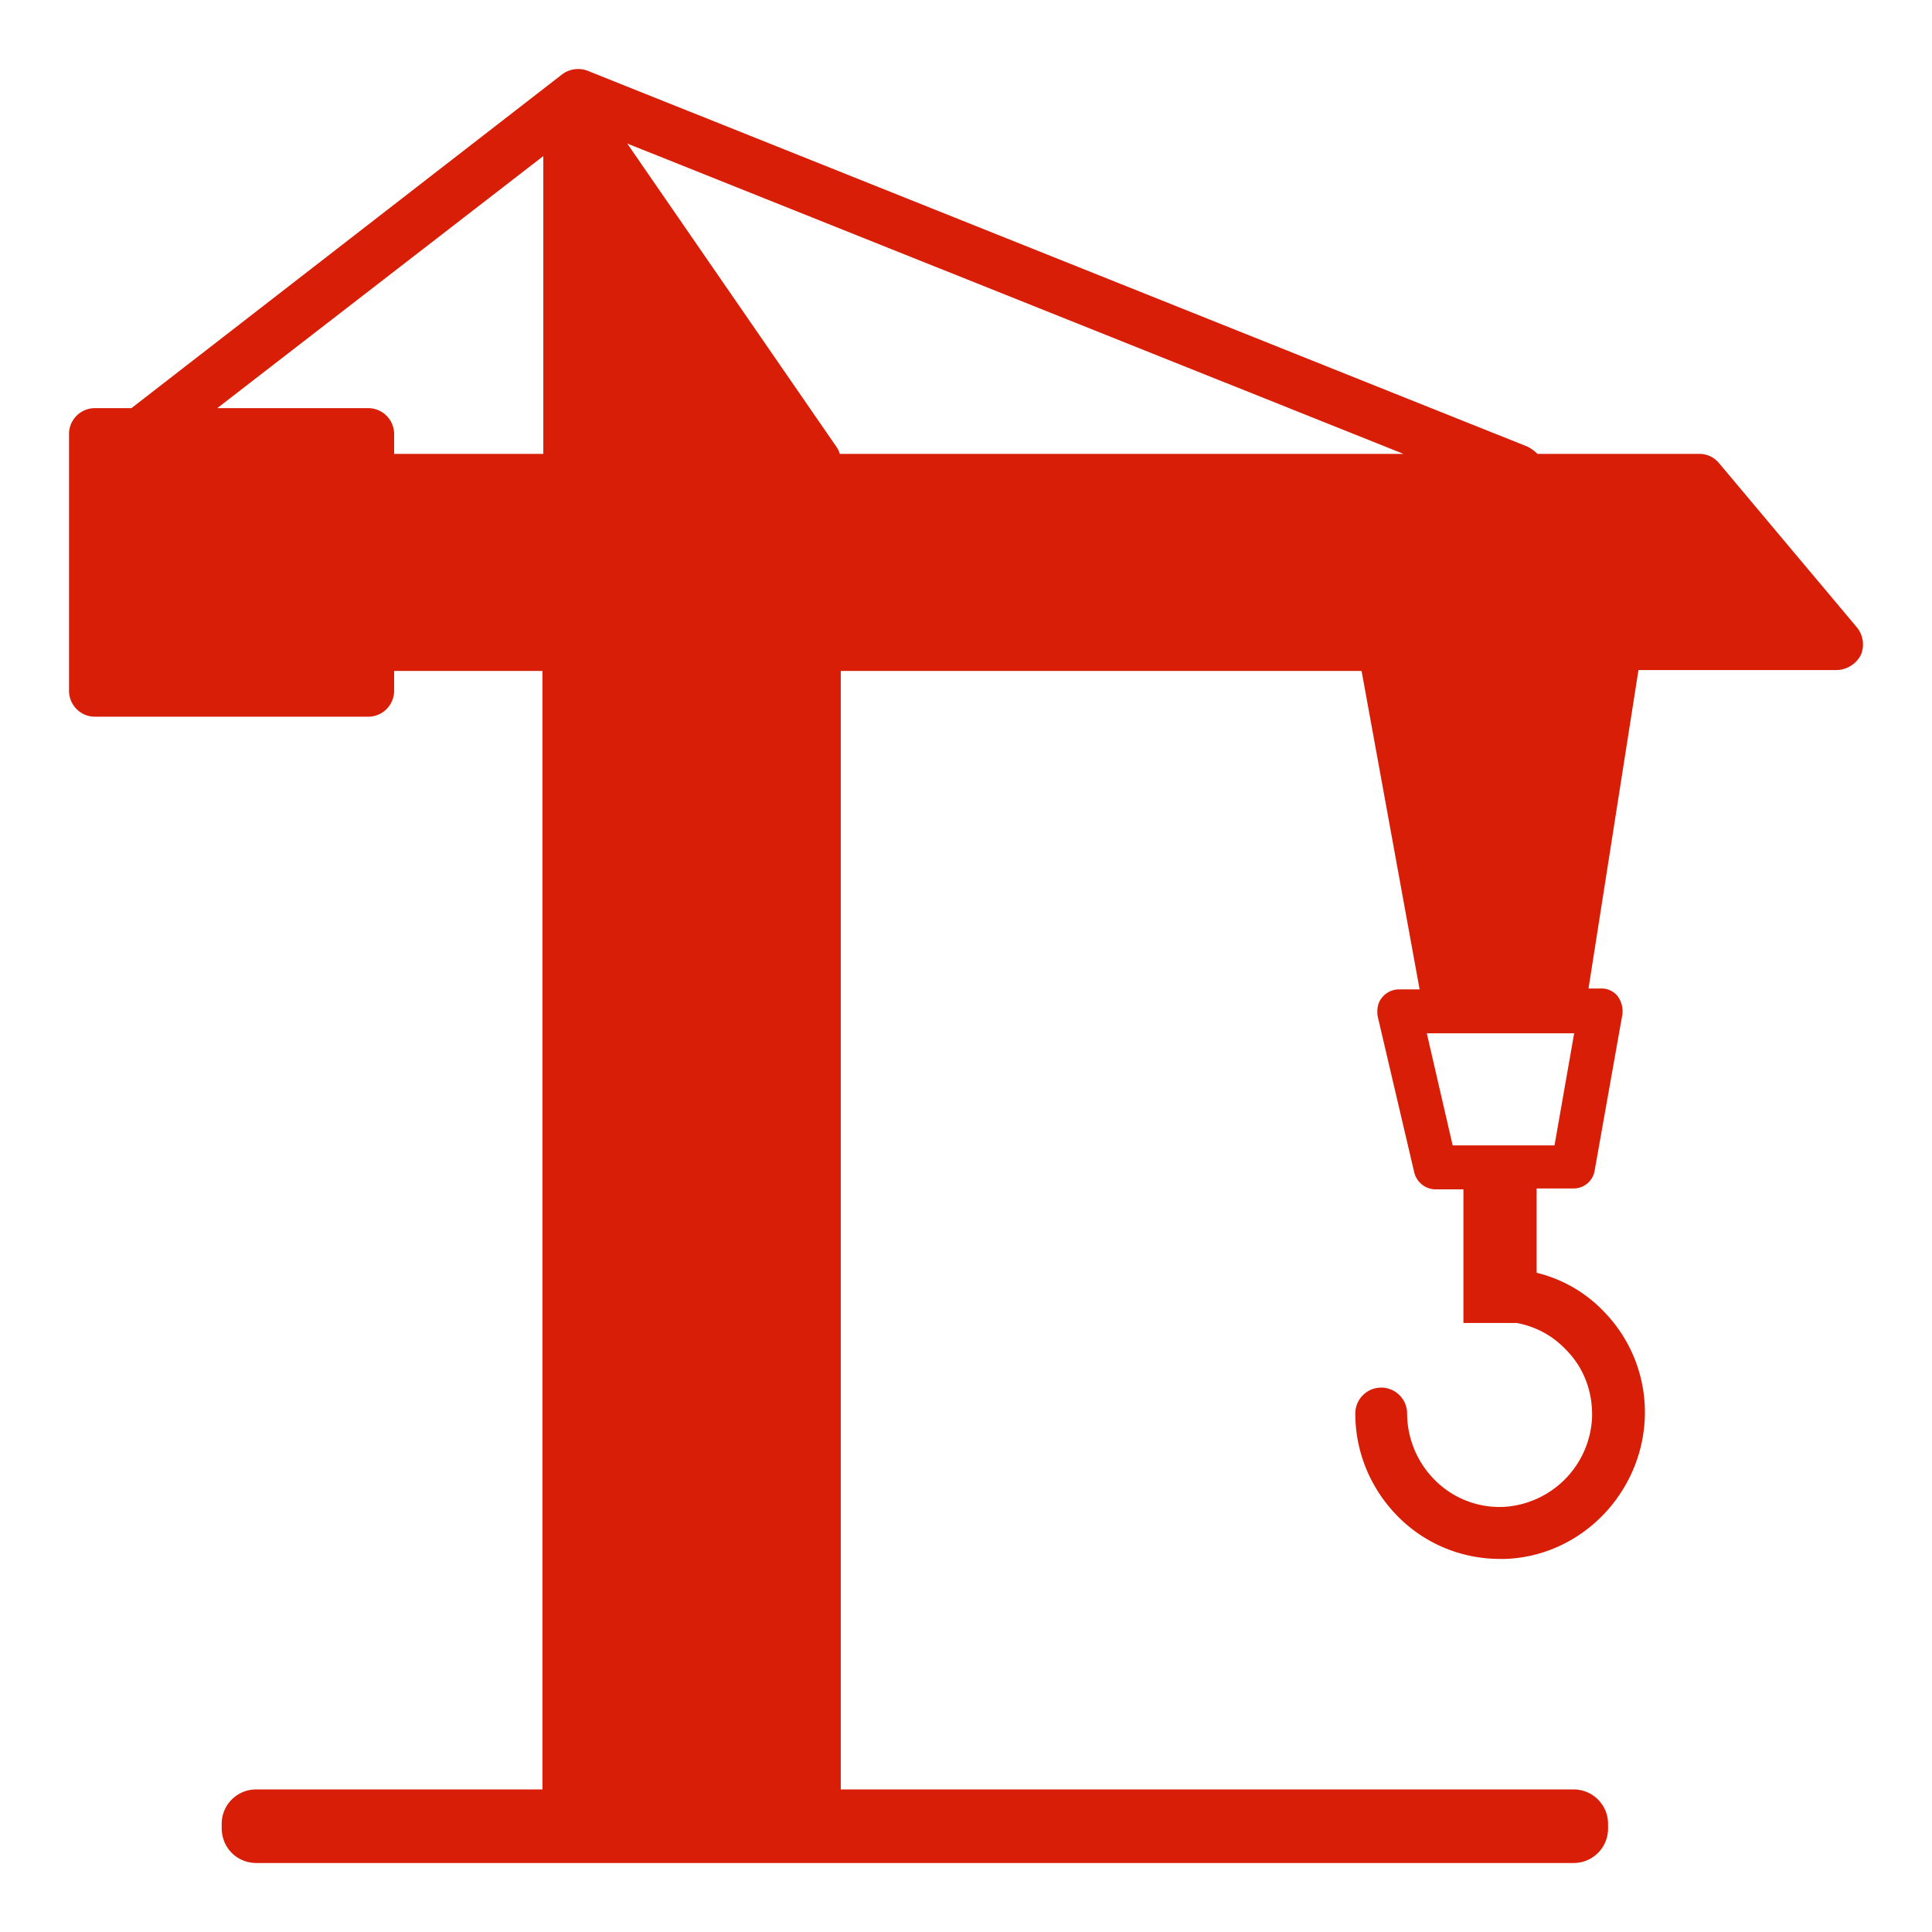 <?xml version="1.0" standalone="no"?><!DOCTYPE svg PUBLIC "-//W3C//DTD SVG 1.1//EN" "http://www.w3.org/Graphics/SVG/1.1/DTD/svg11.dtd"><svg t="1611034312530" class="icon" viewBox="0 0 1024 1024" version="1.1" xmlns="http://www.w3.org/2000/svg" p-id="23746" xmlns:xlink="http://www.w3.org/1999/xlink" width="200" height="200"><defs><style type="text/css"></style></defs><path d="M984.43 332.8L910.994 245.321a13.385 13.385 0 0 0-10.423-4.754h-85.687a21.029 21.029 0 0 0-5.193-3.803L311.589 37.559a14.153 14.153 0 0 0-13.714 1.902l-228.206 176.859h-19.383A13.751 13.751 0 0 0 36.571 230.107v135.973c0 7.607 6.144 13.787 13.714 13.787h144.896a13.751 13.751 0 0 0 13.714-13.787v-10.459h78.629v592.823H135.973a18.213 18.213 0 0 0-18.469 18.542v1.902c0 10.459 8.046 18.542 18.469 18.542H833.829a18.213 18.213 0 0 0 18.469-18.542v-1.902a18.213 18.213 0 0 0-18.469-18.542H445.623V355.621h276.041l30.757 168.777h-10.862a11.63 11.63 0 0 0-8.997 4.242c-2.377 2.853-2.853 6.217-2.377 9.984l19.383 82.725a11.703 11.703 0 0 0 11.374 9.033h14.702v70.839h28.379c9.947 1.902 18.944 6.656 26.075 14.263 9.435 9.509 14.19 22.345 13.714 36.133a49.737 49.737 0 0 1-46.885 47.067 48.347 48.347 0 0 1-35.986-13.787 50.103 50.103 0 0 1-15.141-35.657 13.751 13.751 0 0 0-13.714-13.787 13.751 13.751 0 0 0-13.751 13.787c0 20.919 8.521 40.887 23.698 55.625 14.19 13.787 33.134 21.394 53.029 21.394h2.816c39.79-1.426 71.973-34.231 73.874-74.167a76.361 76.361 0 0 0-21.321-56.576 73.07 73.07 0 0 0-35.986-20.919v-44.69h19.419a11.264 11.264 0 0 0 11.337-9.509l14.702-82.725a13.714 13.714 0 0 0-2.377-9.509 10.971 10.971 0 0 0-8.997-4.242h-6.583l26.478-168.777h105.106a14.811 14.811 0 0 0 12.8-8.082 14.336 14.336 0 0 0-1.902-14.263z m-160.512 274.286h-53.979l-13.714-59.429h78.117l-10.423 59.429zM445.147 240.567a14.263 14.263 0 0 0-1.865-3.803L332.434 76.069l411.429 164.498h-298.752z m-249.966-24.247H115.163l172.8-133.595v157.842H208.896v-10.459a13.751 13.751 0 0 0-13.714-13.787z" fill="#d81e06" p-id="23747"></path></svg>